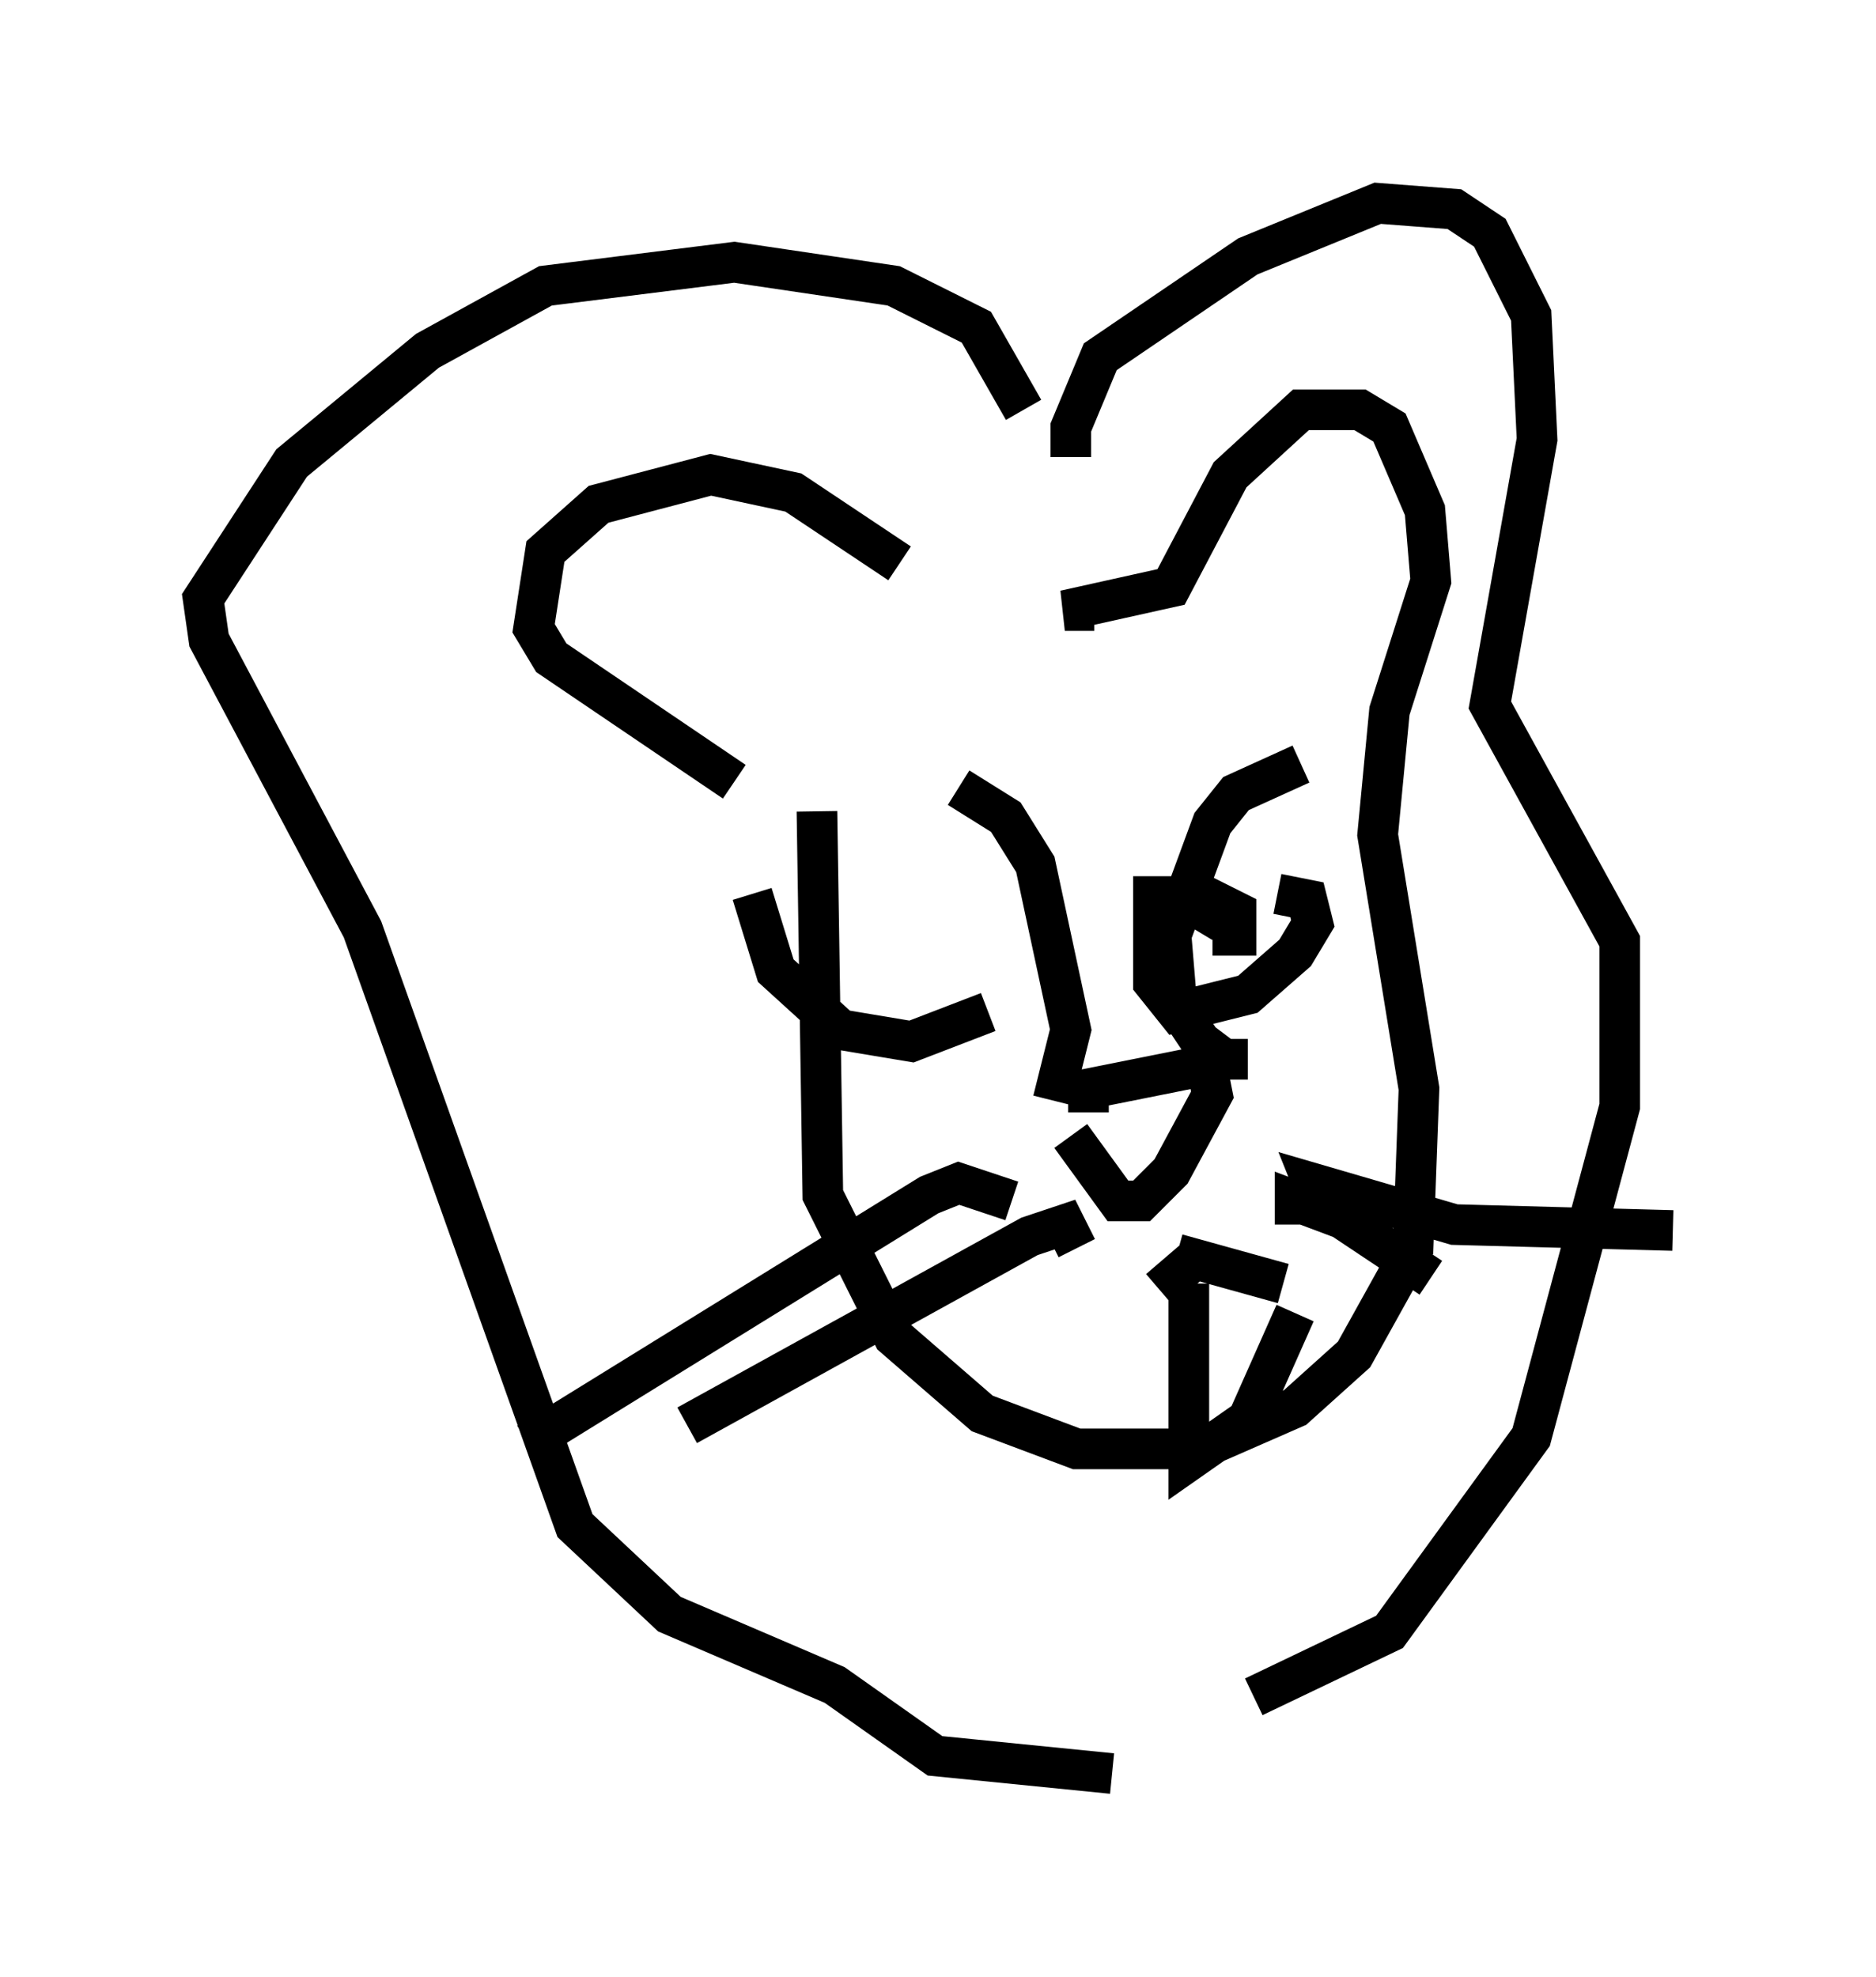 <?xml version="1.0" encoding="utf-8" ?>
<svg baseProfile="full" height="48.637" version="1.1" width="46.168" xmlns="http://www.w3.org/2000/svg" xmlns:ev="http://www.w3.org/2001/xml-events" xmlns:xlink="http://www.w3.org/1999/xlink"><defs /><rect fill="white" height="48.637" width="46.168" x="0" y="0" /><path d="M26.933, 11.246 m-0.581, 0.0 l0.0, -0.726 0.726, -1.743 l3.631, -2.469 3.196, -1.307 l1.888, 0.145 0.872, 0.581 l1.017, 2.034 0.145, 3.05 l-1.162, 6.536 3.196, 5.81 l0.0, 4.067 -2.179, 8.134 l-3.486, 4.793 -3.341, 1.598 m-5.665, -31.665 l-1.162, -2.034 -2.034, -1.017 l-3.922, -0.581 -4.648, 0.581 l-2.905, 1.598 -3.341, 2.76 l-2.179, 3.341 0.145, 1.017 l3.777, 7.117 5.229, 14.67 l2.324, 2.179 4.067, 1.743 l2.469, 1.743 4.358, 0.436 m-5.229, -29.776 l-2.615, -1.743 -2.034, -0.436 l-2.76, 0.726 -1.307, 1.162 l-0.291, 1.888 0.436, 0.726 l4.503, 3.05 m8.86, -4.212 l-0.726, 0.0 2.615, -0.581 l1.453, -2.76 1.743, -1.598 l1.453, 0.0 0.726, 0.436 l0.872, 2.034 0.145, 1.743 l-1.017, 3.196 -0.291, 3.05 l1.017, 6.246 -0.145, 3.922 l-1.453, 2.615 -1.453, 1.307 l-2.324, 1.017 -3.05, 0.0 l-2.324, -0.872 -2.179, -1.888 l-1.743, -3.486 -0.145, -9.441 m6.682, 7.408 l0.0, -0.581 2.905, -0.581 l0.145, 0.726 -1.017, 1.888 l-0.726, 0.726 -0.581, 0.0 l-1.162, -1.598 m-0.436, -0.872 l0.436, -1.743 -0.872, -4.067 l-0.726, -1.162 -1.162, -0.726 m7.117, 6.682 l-0.581, 0.0 -0.581, -0.436 l-0.581, -0.872 -0.145, -1.743 l1.017, -2.76 0.581, -0.726 l1.598, -0.726 m-2.469, 12.056 l-1.017, 0.872 m0.436, -0.872 l2.615, 0.726 m-2.324, 0.0 l0.0, 4.358 1.453, -1.017 l1.162, -2.615 m-3.486, -10.749 l0.0, 2.615 0.581, 0.726 l1.743, -0.436 1.162, -1.017 l0.436, -0.726 -0.145, -0.581 l-0.726, -0.145 m-12.927, 0.0 l0.581, 1.888 1.598, 1.453 l1.743, 0.291 1.888, -0.726 m0.436, -2.905 l0.0, 0.0 m1.743, 8.715 l-0.291, -0.581 -0.872, 0.291 l-8.425, 4.648 m7.989, -5.52 l-1.307, -0.436 -0.726, 0.291 l-9.877, 6.101 m19.609, -5.665 l-0.291, -0.726 3.486, 1.017 l5.374, 0.145 m-9.296, -0.145 l0.0, -0.581 1.162, 0.436 l2.179, 1.453 m-5.81, -8.57 l0.436, -0.726 0.581, 0.291 l0.0, 0.581 -0.581, 0.0 " fill="none" stroke="black" stroke-width="1" /></svg>